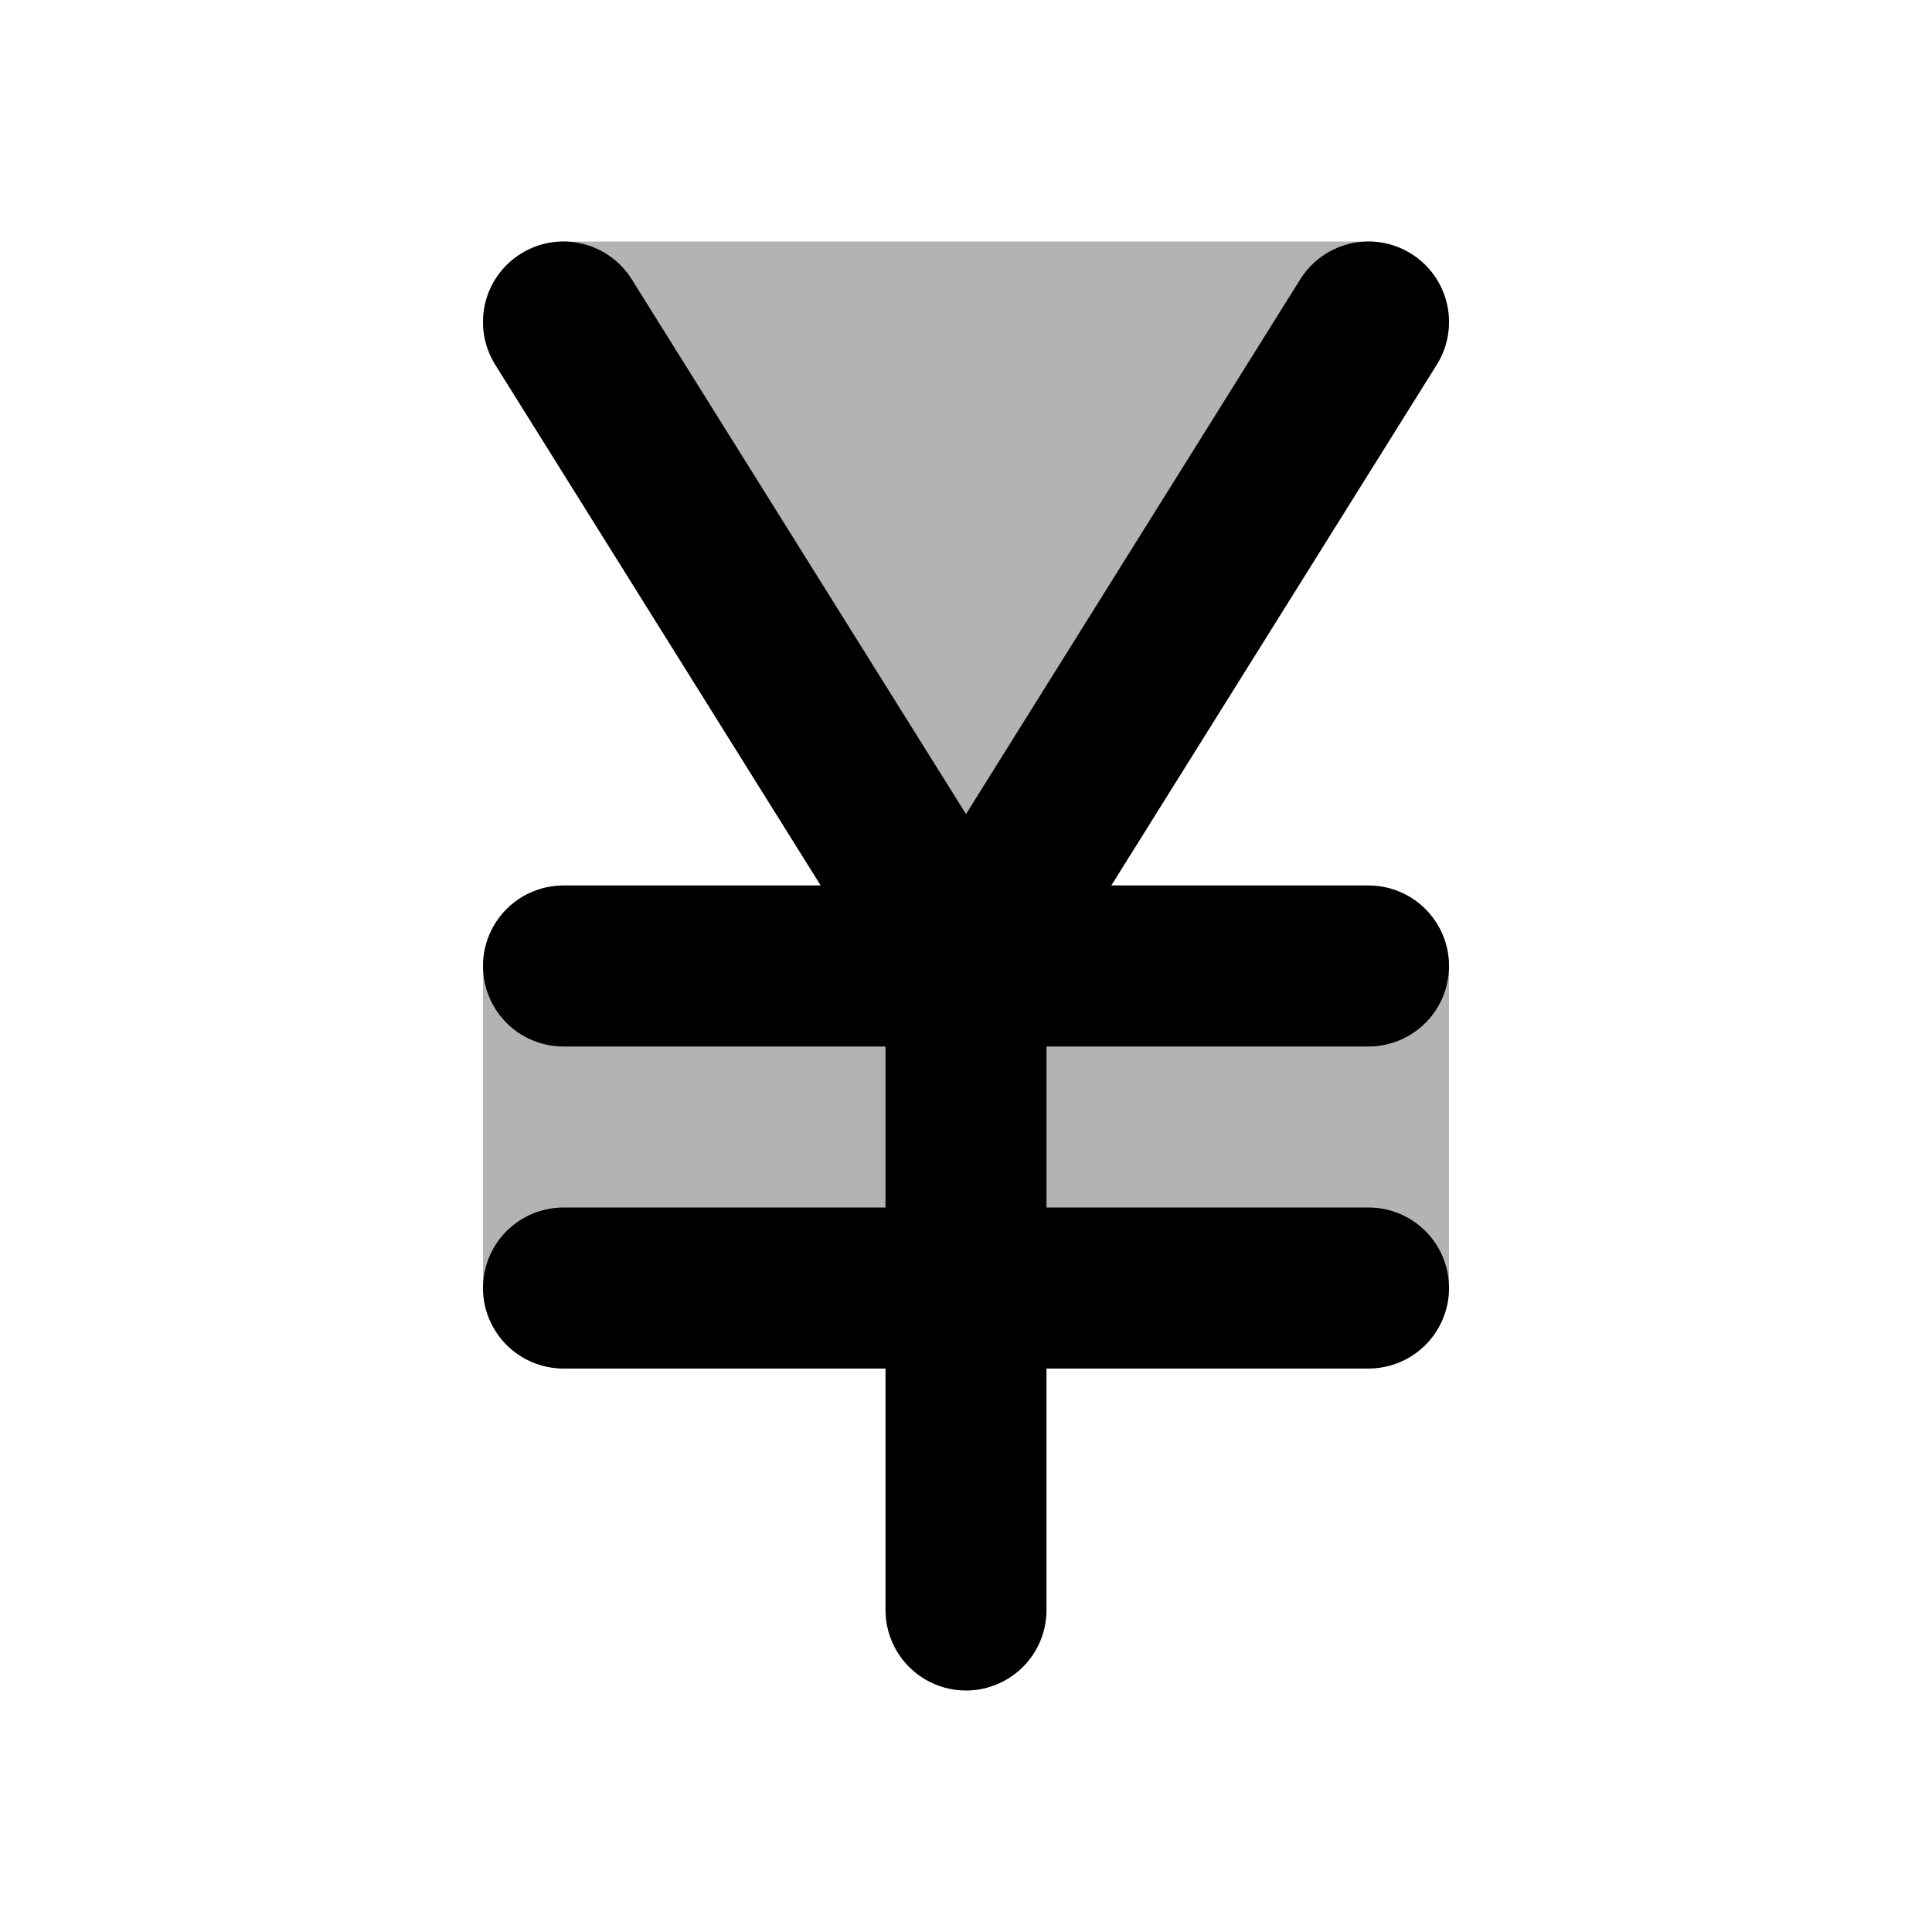<svg xmlns="http://www.w3.org/2000/svg" width="24" height="24" viewBox="0 0 24 24" fill="none">
    <g fill="currentColor" fill-rule="evenodd" clip-rule="evenodd" opacity=".3">
        <path d="M6 12a1 1 0 0 1 1-1h10a1 1 0 0 1 1 1v4a1 1 0 0 1-1 1H7a1 1 0 0 1-1-1z"/>
        <path d="M6.125 3.515A1 1 0 0 1 7 3h10a1 1 0 0 1 .848 1.53L12 13.887 6.152 4.53a1 1 0 0 1-.027-1.015"/>
    </g>
    <path stroke="currentColor" stroke-linecap="round" stroke-width="2" d="M7 12h10M7 16h10m-5-4v8m0-8L7 4m5 8 5-8"/>
</svg>